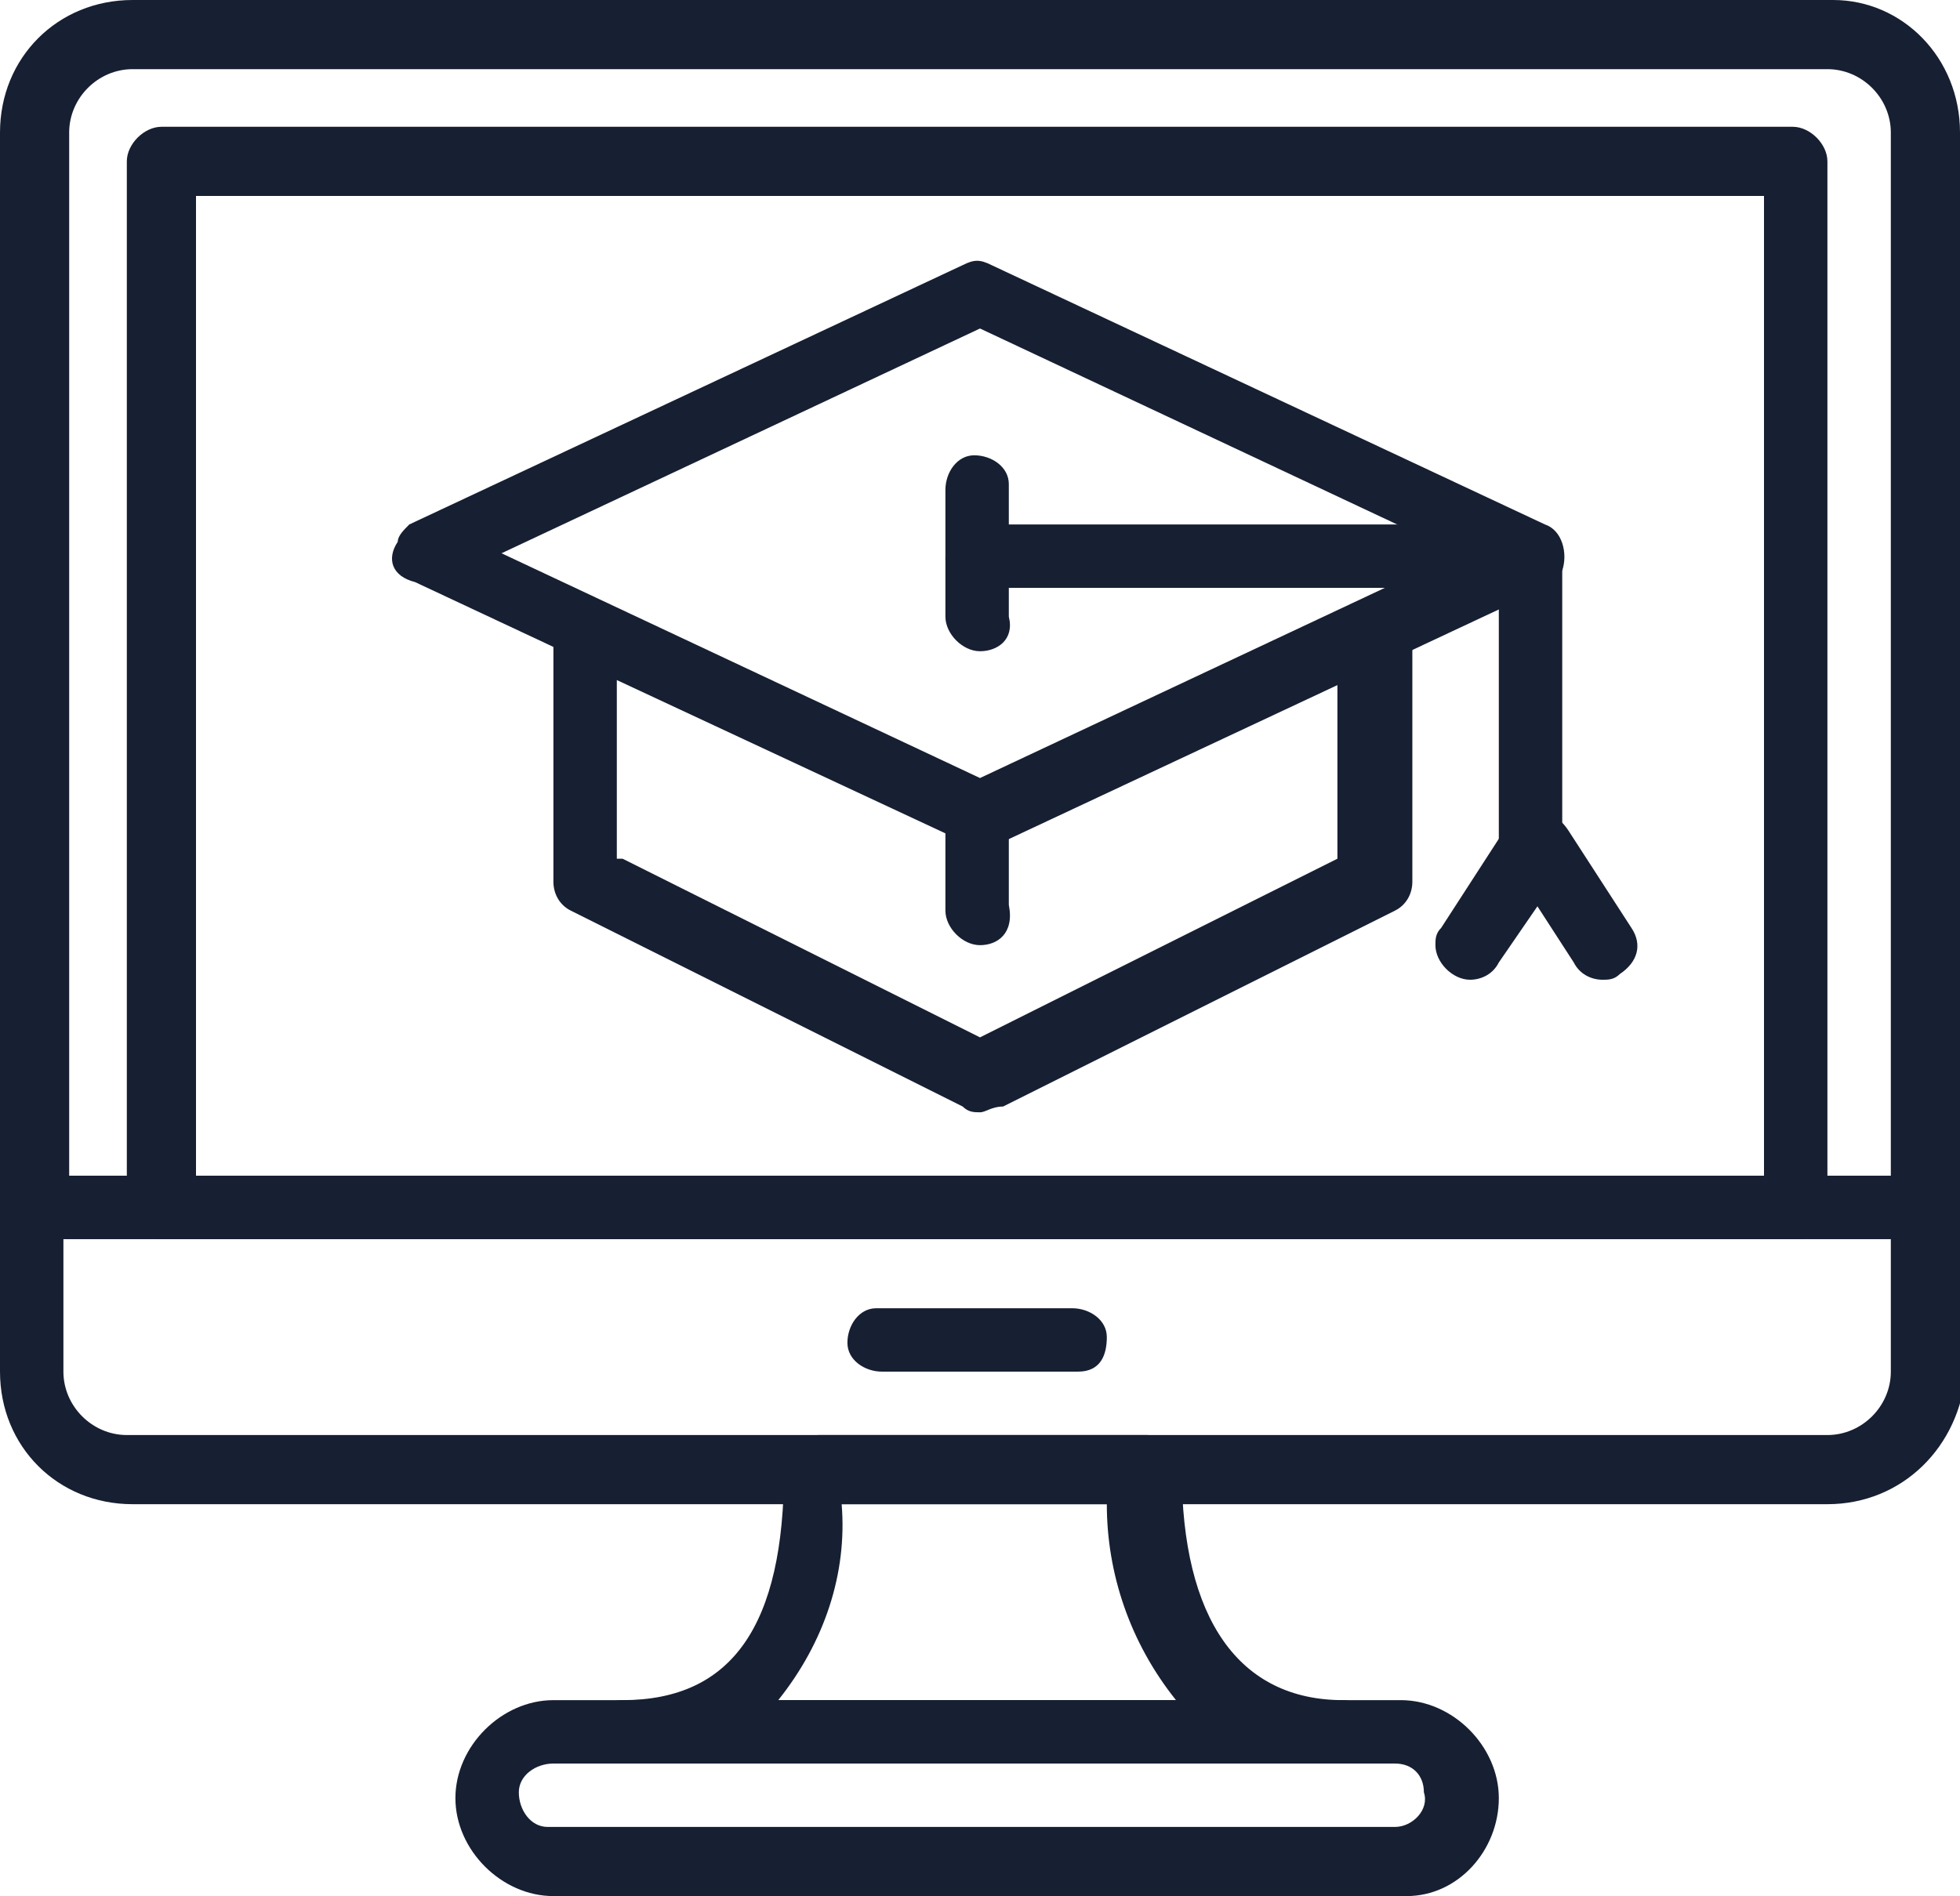 <?xml version="1.0" encoding="utf-8"?>
<!-- Generator: Adobe Illustrator 22.1.0, SVG Export Plug-In . SVG Version: 6.00 Build 0)  -->
<svg version="1.1" id="Layer_1" xmlns="http://www.w3.org/2000/svg" xmlns:xlink="http://www.w3.org/1999/xlink" x="0px" y="0px"
	 viewBox="0 0 34 32.9" style="enable-background:new 0 0 34 32.9;" xml:space="preserve">
<style type="text/css">
	.st0{fill:#171F32;}
</style>
<path class="st0" d="M17,14.7c-0.1,0-0.2,0-0.2-0.1l-9.6-4.5C6.8,10,6.7,9.7,6.9,9.4C6.9,9.3,7,9.2,7.1,9.1l9.6-4.5
	c0.2-0.1,0.3-0.1,0.5,0l9.6,4.5c0.3,0.1,0.4,0.5,0.3,0.8c-0.1,0.1-0.2,0.2-0.3,0.3l-9.6,4.5C17.2,14.7,17.1,14.7,17,14.7L17,14.7z
	 M8.7,9.6l8.3,3.9l8.3-3.9L17,5.7L8.7,9.6z"/>
<path class="st0" d="M17,19.3c-0.1,0-0.2,0-0.3-0.1l-6.8-3.4c-0.2-0.1-0.3-0.3-0.3-0.5V11c0-0.3,0.3-0.6,0.6-0.6
	c0.1,0,0.2,0,0.2,0.1l6.6,3.1l6.6-3.1c0.3-0.1,0.6,0,0.8,0.3c0,0.1,0.1,0.2,0.1,0.2v4.3c0,0.2-0.1,0.4-0.3,0.5l-6.8,3.4
	C17.2,19.2,17.1,19.3,17,19.3L17,19.3z M10.8,14.9l6.2,3.1l6.2-3.1v-3.1l-6,2.8c-0.2,0.1-0.3,0.1-0.5,0l-6-2.8V14.9z"/>
<path class="st0" d="M26.6,10.2H17c-0.3,0-0.6-0.2-0.6-0.5c0-0.3,0.2-0.6,0.5-0.6c0,0,0,0,0,0h9.6c0.3,0,0.6,0.2,0.6,0.5
	S27,10.2,26.6,10.2C26.7,10.2,26.6,10.2,26.6,10.2z"/>
<path class="st0" d="M26.6,15.3c-0.3,0-0.6-0.3-0.6-0.6V9.6c0-0.3,0.3-0.6,0.6-0.5c0.3,0,0.5,0.2,0.5,0.5v5.1
	C27.2,15,26.9,15.3,26.6,15.3z"/>
<path class="st0" d="M17,11.3c-0.3,0-0.6-0.3-0.6-0.6V8.5c0-0.3,0.2-0.6,0.5-0.6c0.3,0,0.6,0.2,0.6,0.5c0,0,0,0,0,0v2.3
	C17.6,11.1,17.3,11.3,17,11.3z"/>
<path class="st0" d="M25.5,17c-0.3,0-0.6-0.3-0.6-0.6c0-0.1,0-0.2,0.1-0.3l1.1-1.7c0.2-0.3,0.5-0.3,0.8-0.1c0.2,0.2,0.3,0.5,0.2,0.8
	L26,16.7C25.9,16.9,25.7,17,25.5,17z"/>
<path class="st0" d="M27.8,17c-0.2,0-0.4-0.1-0.5-0.3L26.2,15c-0.2-0.3-0.1-0.6,0.2-0.8c0.3-0.2,0.6-0.1,0.8,0.2l1.1,1.7
	c0.2,0.3,0.1,0.6-0.2,0.8C28,17,27.9,17,27.8,17z"/>
<path class="st0" d="M17,16.4c-0.3,0-0.6-0.3-0.6-0.6v-1.7c0-0.3,0.2-0.6,0.5-0.6c0.3,0,0.6,0.2,0.6,0.5c0,0,0,0,0,0v1.7
	C17.6,16.2,17.3,16.4,17,16.4z"/>
<path class="st0" d="M33.4,21.5H0.6C0.3,21.5,0,21.3,0,21V2.3C0,1,1,0,2.3,0h29.5C33,0,34,1,34,2.3V21C34,21.3,33.7,21.5,33.4,21.5z
	 M1.1,20.4h31.7V2.3c0-0.6-0.5-1.1-1.1-1.1H2.3c-0.6,0-1.1,0.5-1.1,1.1V20.4z"/>
<path class="st0" d="M31.7,26.1H2.3c-1.3,0-2.3-1-2.3-2.3V21c0-0.3,0.3-0.6,0.6-0.6c0,0,0,0,0,0h32.9c0.3,0,0.6,0.3,0.6,0.6
	c0,0,0,0,0,0v2.8C34,25.1,33,26.1,31.7,26.1z M1.1,21.5v2.3c0,0.6,0.5,1.1,1.1,1.1h29.5c0.6,0,1.1-0.5,1.1-1.1v-2.3L1.1,21.5z"/>
<path class="st0" d="M18.7,23.8h-3.4c-0.3,0-0.6-0.2-0.6-0.5s0.2-0.6,0.5-0.6c0,0,0,0,0,0h3.4c0.3,0,0.6,0.2,0.6,0.5
	S19.1,23.8,18.7,23.8C18.7,23.8,18.7,23.8,18.7,23.8z"/>
<path class="st0" d="M31.2,21.5H2.8c-0.3,0-0.6-0.3-0.6-0.6V2.8c0-0.3,0.3-0.6,0.6-0.6h28.3c0.3,0,0.6,0.3,0.6,0.6c0,0,0,0,0,0V21
	C31.7,21.3,31.5,21.5,31.2,21.5L31.2,21.5z M3.4,20.4h27.2v-17H3.4V20.4z"/>
<path class="st0" d="M24.4,32.9H9.6c-0.9,0-1.7-0.8-1.7-1.7s0.8-1.7,1.7-1.7h14.7c0.9,0,1.7,0.8,1.7,1.7S25.3,32.9,24.4,32.9
	L24.4,32.9z M9.6,30.6c-0.3,0-0.6,0.2-0.6,0.5c0,0.3,0.2,0.6,0.5,0.6c0,0,0,0,0,0h14.7c0.3,0,0.6-0.3,0.5-0.6c0-0.3-0.2-0.5-0.5-0.5
	H9.6z"/>
<path class="st0" d="M23.2,30.6H10.8c-0.3,0-0.6-0.3-0.5-0.6c0-0.3,0.2-0.5,0.5-0.5c1.9,0,2.8-1.3,2.8-4c0-0.3,0.3-0.6,0.6-0.6l0,0
	h5.7c0.3,0,0.6,0.3,0.6,0.6l0,0c0,2.6,1,4,2.8,4c0.3,0,0.6,0.3,0.5,0.6C23.8,30.4,23.5,30.6,23.2,30.6L23.2,30.6z M13.5,29.5h6.9
	c-0.8-1-1.2-2.2-1.2-3.4h-4.6C14.7,27.3,14.3,28.5,13.5,29.5L13.5,29.5z"/>
</svg>
